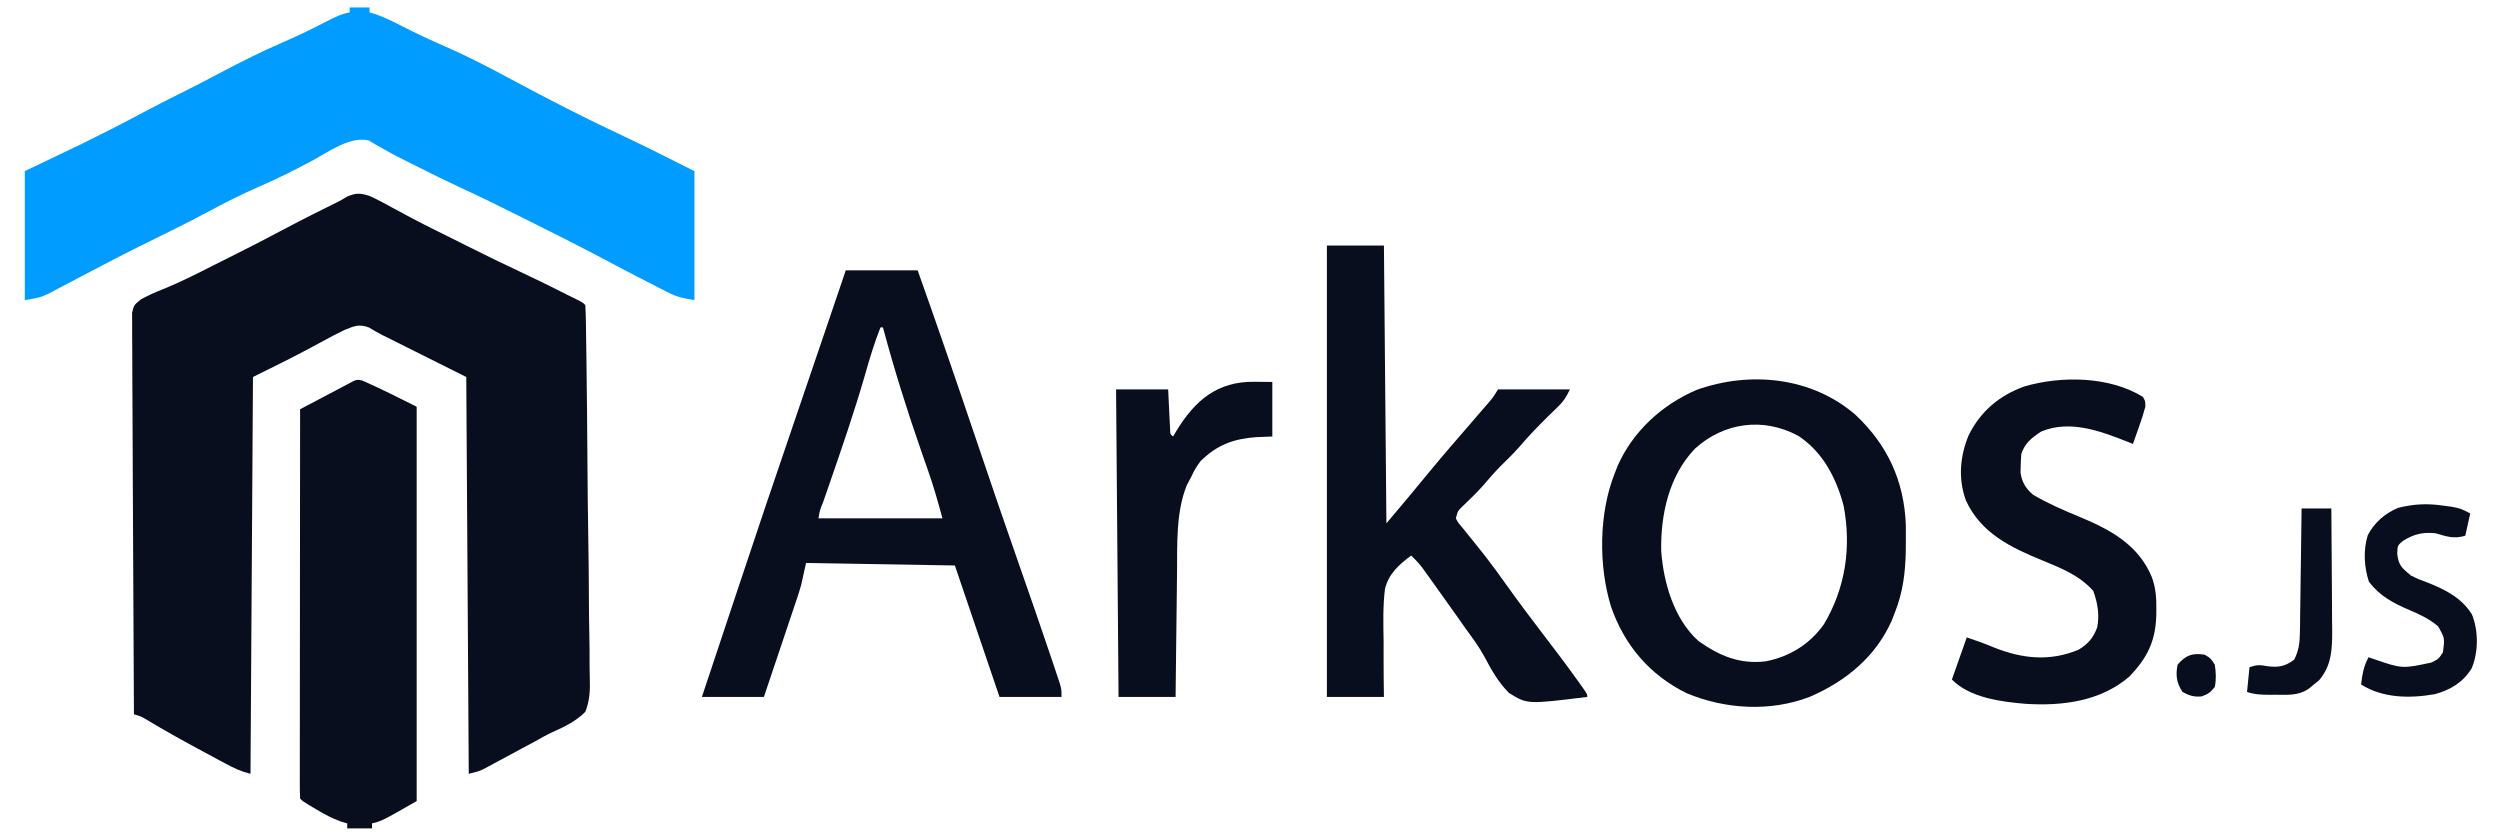 <?xml version="1.0" encoding="UTF-8"?>
<svg version="1.1" xmlns="http://www.w3.org/2000/svg" width="1008" height="337">
<path d="M0 0 C3.041 1.376 5.953 2.952 8.875 4.562 C10.576 5.479 12.278 6.395 13.98 7.309 C14.827 7.765 15.673 8.221 16.544 8.691 C20.061 10.566 23.617 12.355 27.188 14.125 C28.16 14.608 28.16 14.608 29.152 15.1 C30.452 15.744 31.752 16.389 33.053 17.032 C35.023 18.012 36.989 19 38.953 19.992 C46.55 23.824 54.192 27.53 61.901 31.13 C67.99 33.978 74.004 36.962 80 40 C81.079 40.53 82.158 41.06 83.27 41.605 C86 43 86 43 87 44 C87.13 46.093 87.189 48.189 87.221 50.286 C87.233 50.95 87.244 51.614 87.256 52.299 C87.293 54.541 87.322 56.783 87.352 59.025 C87.376 60.627 87.4 62.228 87.425 63.829 C87.642 78.474 87.763 93.119 87.859 107.765 C87.926 117.613 88.02 127.46 88.187 137.308 C88.332 145.896 88.424 154.483 88.452 163.072 C88.469 167.619 88.511 172.162 88.617 176.707 C88.715 180.99 88.742 185.267 88.715 189.55 C88.717 191.118 88.745 192.685 88.802 194.251 C88.968 199.135 88.834 203.386 87 208 C83.308 211.785 78.581 214.027 73.812 216.173 C71.333 217.304 68.988 218.646 66.625 220 C64.752 221.003 62.876 222.003 61 223 C59.561 223.777 58.122 224.554 56.684 225.332 C55.143 226.159 53.603 226.986 52.062 227.812 C51.328 228.21 50.593 228.608 49.836 229.018 C49.139 229.389 48.441 229.761 47.723 230.145 C47.101 230.478 46.48 230.812 45.84 231.156 C44 232 44 232 40 233 C39.67 180.2 39.34 127.4 39 73 C33.72 70.36 28.44 67.72 23 65 C17.799 62.4 12.599 59.799 7.398 57.199 C6.635 56.825 5.872 56.45 5.085 56.064 C3.297 55.151 1.566 54.127 -0.148 53.082 C-4.174 51.554 -6.034 52.41 -10 54 C-13.037 55.44 -15.988 57.013 -18.938 58.625 C-20.611 59.524 -22.286 60.421 -23.961 61.316 C-24.799 61.765 -25.636 62.214 -26.499 62.676 C-30.323 64.7 -34.188 66.638 -38.062 68.562 C-39.071 69.064 -39.071 69.064 -40.099 69.575 C-41.732 70.385 -43.366 71.192 -45 72 C-45.99 72.495 -45.99 72.495 -47 73 C-47.33 125.8 -47.66 178.6 -48 233 C-51.873 232.032 -54.597 230.748 -58.094 228.867 C-58.681 228.552 -59.268 228.237 -59.874 227.913 C-61.119 227.244 -62.363 226.573 -63.605 225.9 C-65.464 224.895 -67.325 223.896 -69.188 222.898 C-76.08 219.193 -82.875 215.369 -89.592 211.352 C-92.023 209.888 -92.023 209.888 -95 209 C-95.14 187.556 -95.246 166.112 -95.311 144.667 C-95.342 134.71 -95.384 124.754 -95.453 114.797 C-95.512 106.121 -95.551 97.444 -95.565 88.767 C-95.572 84.171 -95.591 79.576 -95.634 74.98 C-95.675 70.656 -95.688 66.333 -95.679 62.009 C-95.68 60.42 -95.692 58.832 -95.715 57.244 C-95.745 55.077 -95.738 52.912 -95.722 50.745 C-95.727 49.532 -95.733 48.319 -95.738 47.069 C-95 44 -95 44 -92.12 41.654 C-89.315 40.167 -86.586 38.887 -83.625 37.75 C-76.564 34.899 -69.84 31.497 -63.06 28.044 C-61.052 27.026 -59.037 26.022 -57.02 25.023 C-49.408 21.254 -41.873 17.367 -34.38 13.369 C-26.99 9.438 -19.501 5.713 -12 2 C-10.983 1.41 -9.966 0.819 -8.918 0.211 C-5.251 -1.311 -3.79 -1.159 0 0 Z " fill="#090E1F" transform="translate(149,79)"/>
<path d="M0 0 C2.64 0 5.28 0 8 0 C8 0.66 8 1.32 8 2 C8.84 2.255 9.681 2.51 10.547 2.773 C14.288 4.102 17.736 5.801 21.25 7.625 C27.027 10.576 32.859 13.299 38.812 15.875 C47.676 19.738 56.181 24.174 64.69 28.756 C79.814 36.9 95.053 44.726 110.62 51.989 C118.153 55.515 125.577 59.251 133 63 C134.98 63.99 136.96 64.98 139 66 C139 83.16 139 100.32 139 118 C134.418 117.236 132.136 116.817 128.27 114.848 C127.396 114.407 126.522 113.966 125.621 113.512 C124.694 113.033 123.767 112.555 122.812 112.062 C121.828 111.562 120.843 111.062 119.828 110.547 C113.289 107.214 106.801 103.787 100.321 100.341 C91.201 95.525 81.971 90.928 72.75 86.312 C71.937 85.905 71.124 85.497 70.286 85.077 C61.633 80.739 52.961 76.47 44.175 72.409 C38.665 69.859 33.233 67.17 27.812 64.438 C26.871 63.97 25.93 63.503 24.96 63.021 C21.001 61.05 17.066 59.079 13.242 56.855 C12.234 56.284 11.226 55.713 10.188 55.125 C9.377 54.633 8.566 54.14 7.73 53.633 C0.076 51.859 -8.463 58.176 -14.938 61.688 C-21.987 65.445 -29.034 69.034 -36.375 72.188 C-43.744 75.361 -50.789 78.969 -57.848 82.777 C-61.881 84.951 -65.96 87.023 -70.062 89.062 C-70.73 89.394 -71.397 89.726 -72.084 90.068 C-75.21 91.621 -78.34 93.168 -81.469 94.715 C-82.667 95.31 -83.865 95.905 -85.062 96.5 C-85.984 96.957 -85.984 96.957 -86.924 97.422 C-91.183 99.549 -95.412 101.732 -99.627 103.944 C-102.419 105.409 -105.214 106.868 -108.008 108.328 C-109.411 109.063 -110.813 109.802 -112.213 110.543 C-114.203 111.598 -116.199 112.641 -118.195 113.684 C-119.361 114.298 -120.526 114.912 -121.727 115.545 C-125 117 -125 117 -131 118 C-131 100.84 -131 83.68 -131 66 C-123.41 62.37 -115.82 58.74 -108 55 C-99.46 50.793 -91.005 46.502 -82.625 41.99 C-77.645 39.318 -72.605 36.784 -67.539 34.281 C-62.515 31.788 -57.552 29.19 -52.594 26.568 C-43.972 22.014 -35.342 17.672 -26.387 13.812 C-20.514 11.273 -14.803 8.47 -9.123 5.524 C-6.125 3.985 -3.337 2.595 0 2 C0 1.34 0 0.68 0 0 Z " fill="#009CFF" transform="translate(141,3)"/>
<path d="M0 0 C9.57 0 19.14 0 29 0 C37.042 22.614 44.842 45.303 52.523 68.042 C58.305 85.163 64.144 102.261 70.125 119.312 C74.232 131.029 78.323 142.75 82.273 154.521 C82.916 156.436 83.563 158.349 84.209 160.263 C84.769 161.943 84.769 161.943 85.34 163.656 C85.663 164.624 85.987 165.591 86.32 166.588 C87 169 87 169 87 172 C78.75 172 70.5 172 62 172 C56.06 154.51 50.12 137.02 44 119 C14.3 118.505 14.3 118.505 -16 118 C-16.66 120.97 -17.32 123.94 -18 127 C-18.501 128.728 -19.031 130.448 -19.604 132.153 C-19.904 133.053 -20.204 133.953 -20.514 134.881 C-20.831 135.818 -21.149 136.756 -21.477 137.723 C-21.972 139.202 -21.972 139.202 -22.477 140.711 C-23.522 143.829 -24.573 146.946 -25.625 150.062 C-26.339 152.189 -27.053 154.316 -27.766 156.443 C-29.505 161.631 -31.253 166.815 -33 172 C-41.25 172 -49.5 172 -58 172 C-57.296 169.889 -56.592 167.777 -55.867 165.602 C-55.621 164.863 -55.375 164.125 -55.121 163.364 C-53.83 159.489 -52.538 155.614 -51.246 151.739 C-48.637 143.916 -46.03 136.093 -43.431 128.266 C-36.013 105.931 -28.489 83.635 -20.863 61.37 C-16.786 49.462 -12.738 37.543 -8.688 25.625 C-7.932 23.402 -7.176 21.18 -6.421 18.957 C-5.722 16.901 -5.023 14.845 -4.324 12.789 C-4.002 11.841 -3.68 10.893 -3.348 9.916 C-3.052 9.046 -2.757 8.176 -2.452 7.28 C-2.194 6.522 -1.937 5.764 -1.671 4.983 C-1.11 3.324 -0.554 1.662 0 0 Z M14 23 C11.487 29.385 9.564 35.842 7.688 42.438 C3.467 57.024 -1.466 71.353 -6.427 85.701 C-6.88 87.012 -6.88 87.012 -7.342 88.349 C-7.916 90.008 -8.492 91.667 -9.07 93.325 C-10.41 96.591 -10.41 96.591 -11 100 C5.5 100 22 100 39 100 C37.2 93.4 35.422 87.011 33.145 80.598 C32.602 79.045 32.06 77.491 31.518 75.938 C31.239 75.141 30.96 74.345 30.673 73.524 C24.837 56.83 19.585 40.082 15 23 C14.67 23 14.34 23 14 23 Z " fill="#090E1F" transform="translate(341,109)"/>
<path d="M0 0 C7.466 3.274 14.587 6.903 21.914 10.566 C21.914 63.036 21.914 115.506 21.914 169.566 C7.914 177.566 7.914 177.566 3.914 178.566 C3.914 179.226 3.914 179.886 3.914 180.566 C0.614 180.566 -2.686 180.566 -6.086 180.566 C-6.086 179.906 -6.086 179.246 -6.086 178.566 C-7.376 178.182 -7.376 178.182 -8.691 177.789 C-12.218 176.519 -15.182 174.922 -18.398 173.004 C-19.446 172.384 -20.494 171.764 -21.574 171.125 C-24.086 169.566 -24.086 169.566 -25.086 168.566 C-25.183 166.541 -25.208 164.513 -25.206 162.486 C-25.207 161.844 -25.208 161.202 -25.209 160.54 C-25.21 158.374 -25.205 156.207 -25.199 154.041 C-25.199 152.494 -25.199 150.947 -25.2 149.4 C-25.2 145.187 -25.194 140.975 -25.187 136.762 C-25.181 132.365 -25.18 127.967 -25.179 123.569 C-25.176 115.236 -25.168 106.903 -25.158 98.569 C-25.147 89.085 -25.141 79.6 -25.136 70.115 C-25.126 50.599 -25.108 31.083 -25.086 11.566 C-22.003 9.941 -18.919 8.316 -15.836 6.691 C-14.963 6.231 -14.091 5.771 -13.191 5.297 C-12.347 4.852 -11.503 4.407 -10.633 3.949 C-9.858 3.541 -9.083 3.132 -8.284 2.711 C-7.559 2.334 -6.833 1.956 -6.086 1.566 C-5.375 1.178 -4.664 0.79 -3.932 0.39 C-2.086 -0.434 -2.086 -0.434 0 0 Z " fill="#090E1F" transform="translate(146.086,153.434)"/>
<path d="M0 0 C7.59 0 15.18 0 23 0 C23.33 36.96 23.66 73.92 24 112 C29.939 104.982 35.833 97.988 41.633 90.867 C46.884 84.507 52.299 78.284 57.69 72.043 C58.817 70.74 59.942 69.435 61.067 68.13 C62.128 66.899 63.191 65.67 64.255 64.442 C66.907 61.415 66.907 61.415 69 58 C78.57 58 88.14 58 98 58 C96.393 61.215 95.621 62.622 93.207 64.953 C92.663 65.486 92.118 66.019 91.557 66.568 C90.982 67.123 90.406 67.678 89.812 68.25 C85.556 72.423 81.466 76.629 77.605 81.176 C75.192 83.918 72.571 86.438 69.969 89 C67.453 91.556 65.136 94.257 62.805 96.98 C60.213 99.881 57.418 102.558 54.602 105.238 C52.771 107.014 52.771 107.014 52 110 C52.959 111.808 52.959 111.808 54.508 113.598 C55.075 114.307 55.643 115.016 56.228 115.747 C57.167 116.893 57.167 116.893 58.125 118.062 C59.435 119.701 60.742 121.342 62.047 122.984 C62.713 123.822 63.378 124.659 64.064 125.521 C66.944 129.209 69.665 133 72.375 136.812 C77.188 143.557 82.145 150.175 87.188 156.75 C91.871 162.861 96.519 168.988 101 175.25 C101.415 175.828 101.831 176.407 102.259 177.003 C105 180.871 105 180.871 105 182 C80.801 184.99 80.801 184.99 73.446 180.409 C69.111 176.126 66.247 170.945 63.418 165.591 C61.251 161.631 58.602 158.072 55.938 154.438 C54.966 153.061 53.997 151.682 53.031 150.301 C49.694 145.556 46.323 140.836 42.938 136.125 C42.389 135.357 41.84 134.59 41.275 133.799 C40.76 133.084 40.245 132.369 39.715 131.633 C39.262 131.003 38.81 130.372 38.344 129.723 C37.004 128.006 35.572 126.504 34 125 C29.101 128.589 24.844 132.419 23.414 138.486 C22.556 145.528 22.75 152.608 22.875 159.688 C22.877 161.854 22.874 164.02 22.867 166.186 C22.851 171.461 22.928 176.723 23 182 C15.41 182 7.82 182 0 182 C0 121.94 0 61.88 0 0 Z " fill="#090E1F" transform="translate(535,99)"/>
<path d="M0 0 C12.891 12.111 19.607 26.597 20.309 44.398 C20.332 46.641 20.333 48.883 20.312 51.125 C20.305 52.305 20.297 53.484 20.29 54.699 C20.121 63.625 19.193 71.388 15.875 79.75 C15.474 80.786 15.073 81.823 14.66 82.891 C8.146 97.619 -3.896 107.432 -18.445 113.719 C-34.35 119.84 -52.551 118.745 -68.121 112.23 C-82.891 104.951 -93.208 92.91 -98.562 77.312 C-103.646 60.921 -103.464 39.726 -97.125 23.75 C-96.724 22.714 -96.323 21.677 -95.91 20.609 C-89.728 6.632 -77.962 -4.113 -64 -10.062 C-42.377 -17.761 -17.623 -15.238 0 0 Z M-64.75 13.688 C-75.168 24.573 -78.554 40.053 -78.332 54.707 C-77.46 67.524 -73.177 82.471 -63.195 91.289 C-54.74 97.256 -46.579 100.633 -36.223 99.406 C-26.572 97.518 -18.494 92.56 -12.75 84.5 C-4.016 69.919 -1.564 53.254 -4.809 36.543 C-7.75 25.474 -13.22 14.917 -23.031 8.504 C-37.088 0.89 -53.035 3.009 -64.75 13.688 Z " fill="#090E1F" transform="translate(748.125,167.25)"/>
<path d="M0 0 C0.992 1.68 0.992 1.68 1 4 C0.278 6.663 -0.502 9.166 -1.438 11.75 C-1.68 12.447 -1.923 13.145 -2.174 13.863 C-2.773 15.579 -3.385 17.29 -4 19 C-5.063 18.569 -5.063 18.569 -6.148 18.129 C-17.112 13.789 -29.414 9.165 -41 14 C-44.802 16.501 -47.542 18.626 -49 23 C-49.143 24.621 -49.22 26.248 -49.25 27.875 C-49.276 28.718 -49.302 29.561 -49.328 30.43 C-48.829 34.337 -47.248 36.936 -44.258 39.484 C-38.247 43.051 -32.006 45.711 -25.562 48.375 C-13.07 53.582 -1.832 59.599 3.629 72.695 C5.223 77.119 5.502 81.202 5.438 85.875 C5.428 86.666 5.418 87.457 5.408 88.271 C5.096 98.561 1.754 105.268 -5.371 112.734 C-17.038 122.789 -32.383 124.719 -47.258 123.789 C-57.321 122.927 -69.616 121.384 -77 114 C-75.02 108.39 -73.04 102.78 -71 97 C-67.26 98.247 -63.783 99.474 -60.188 101 C-48.715 105.596 -37.654 106.811 -26 102 C-22.175 99.721 -20.037 97.279 -18.438 93.062 C-17.369 88.025 -18.262 83.031 -20 78.25 C-25.553 72.003 -32.859 69.104 -40.438 66 C-53.202 60.77 -65.241 55.028 -71.309 41.859 C-74.545 33.157 -73.75 24.021 -70.258 15.535 C-65.453 5.852 -57.947 -0.511 -47.805 -4.18 C-32.975 -8.517 -13.621 -8.343 0 0 Z " fill="#090E1F" transform="translate(864,160)"/>
<path d="M0 0 C3.62 0.031 3.62 0.031 7.312 0.062 C7.312 7.322 7.312 14.582 7.312 22.062 C5.188 22.145 3.064 22.227 0.875 22.312 C-8.348 22.983 -15.059 25.452 -21.688 32.062 C-23.81 35.062 -23.81 35.062 -25.438 38.438 C-26.01 39.518 -26.582 40.598 -27.172 41.711 C-31.561 52.453 -31.007 65.557 -31.102 76.965 C-31.12 78.423 -31.14 79.881 -31.16 81.34 C-31.211 85.122 -31.251 88.905 -31.288 92.688 C-31.329 96.57 -31.38 100.452 -31.43 104.334 C-31.526 111.91 -31.609 119.486 -31.688 127.062 C-39.278 127.062 -46.867 127.062 -54.688 127.062 C-55.017 86.142 -55.347 45.222 -55.688 3.062 C-48.758 3.062 -41.828 3.062 -34.688 3.062 C-34.25 12 -34.25 12 -34.119 14.82 C-34.062 15.913 -34.062 15.913 -34.004 17.027 C-33.967 17.776 -33.931 18.525 -33.893 19.297 C-33.87 21.087 -33.87 21.087 -32.688 22.062 C-32.263 21.338 -31.839 20.614 -31.402 19.867 C-23.941 7.568 -14.893 -0.179 0 0 Z " fill="#090E1F" transform="translate(505.688,153.938)"/>
<path d="M0 0 C1.283 0.171 2.565 0.343 3.887 0.52 C7.312 1.188 7.312 1.188 11.312 3.188 C10.652 6.157 9.992 9.127 9.312 12.188 C4.735 13.575 1.818 12.508 -2.688 11.188 C-7.968 10.724 -11.149 11.443 -15.688 14.188 C-18.02 16.114 -18.02 16.114 -18.125 19.5 C-17.568 24.197 -16.25 25.173 -12.688 28.188 C-9.449 29.803 -9.449 29.803 -5.938 31.062 C1.247 33.936 7.876 37.215 12.023 43.977 C14.665 50.557 14.65 59.094 11.875 65.688 C8.387 71.312 3.371 74.355 -2.93 76.07 C-12.952 77.834 -23.829 77.756 -32.688 72.188 C-32.213 68.072 -31.666 64.824 -29.688 61.188 C-29.096 61.392 -28.504 61.597 -27.895 61.809 C-16.143 65.859 -16.143 65.859 -4.312 63.312 C-1.409 61.85 -1.409 61.85 0.312 59.188 C1.062 53.471 1.062 53.471 -1.684 48.676 C-5.276 45.7 -8.863 44.009 -13.125 42.188 C-19.728 39.35 -25.144 36.578 -29.562 30.688 C-31.479 24.724 -31.877 18.011 -29.996 11.965 C-27.276 6.786 -23.082 3.206 -17.75 0.938 C-11.568 -0.576 -6.317 -0.888 0 0 Z " fill="#090E1F" transform="translate(984.688,203.812)"/>
<path d="M0 0 C3.96 0 7.92 0 12 0 C12.068 7.554 12.123 15.109 12.155 22.663 C12.171 26.172 12.192 29.68 12.226 33.189 C12.265 37.23 12.28 41.271 12.293 45.312 C12.308 46.562 12.324 47.811 12.34 49.098 C12.341 56.675 12.187 63.254 7.062 69.277 C6.382 69.825 5.701 70.373 5 70.938 C4.319 71.503 3.639 72.069 2.938 72.652 C-1.252 75.566 -5.611 75.149 -10.5 75.125 C-11.272 75.129 -12.044 75.133 -12.84 75.137 C-16.145 75.131 -18.844 75.052 -22 74 C-21.67 70.7 -21.34 67.4 -21 64 C-17.875 62.958 -16.816 63.074 -13.688 63.625 C-9.268 64.172 -6.697 63.705 -3 61 C-1.166 57.365 -0.736 54.334 -0.681 50.292 C-0.661 49.171 -0.641 48.05 -0.621 46.895 C-0.604 45.097 -0.604 45.097 -0.586 43.262 C-0.567 42.026 -0.547 40.79 -0.527 39.517 C-0.478 36.243 -0.436 32.97 -0.399 29.697 C-0.359 26.352 -0.308 23.007 -0.258 19.662 C-0.162 13.108 -0.078 6.554 0 0 Z " fill="#090E1F" transform="translate(928,205)"/>
<path d="M0 0 C2.375 1.438 2.375 1.438 4 4 C4.493 7.067 4.623 9.95 4 13 C2.266 15.171 1.275 15.906 -1.375 16.812 C-4.525 17.038 -6.233 16.495 -9 15 C-11.444 11.334 -11.832 8.261 -11 4 C-7.74 0.165 -4.957 -0.844 0 0 Z " fill="#090E1F" transform="translate(889,264)"/>
</svg>
